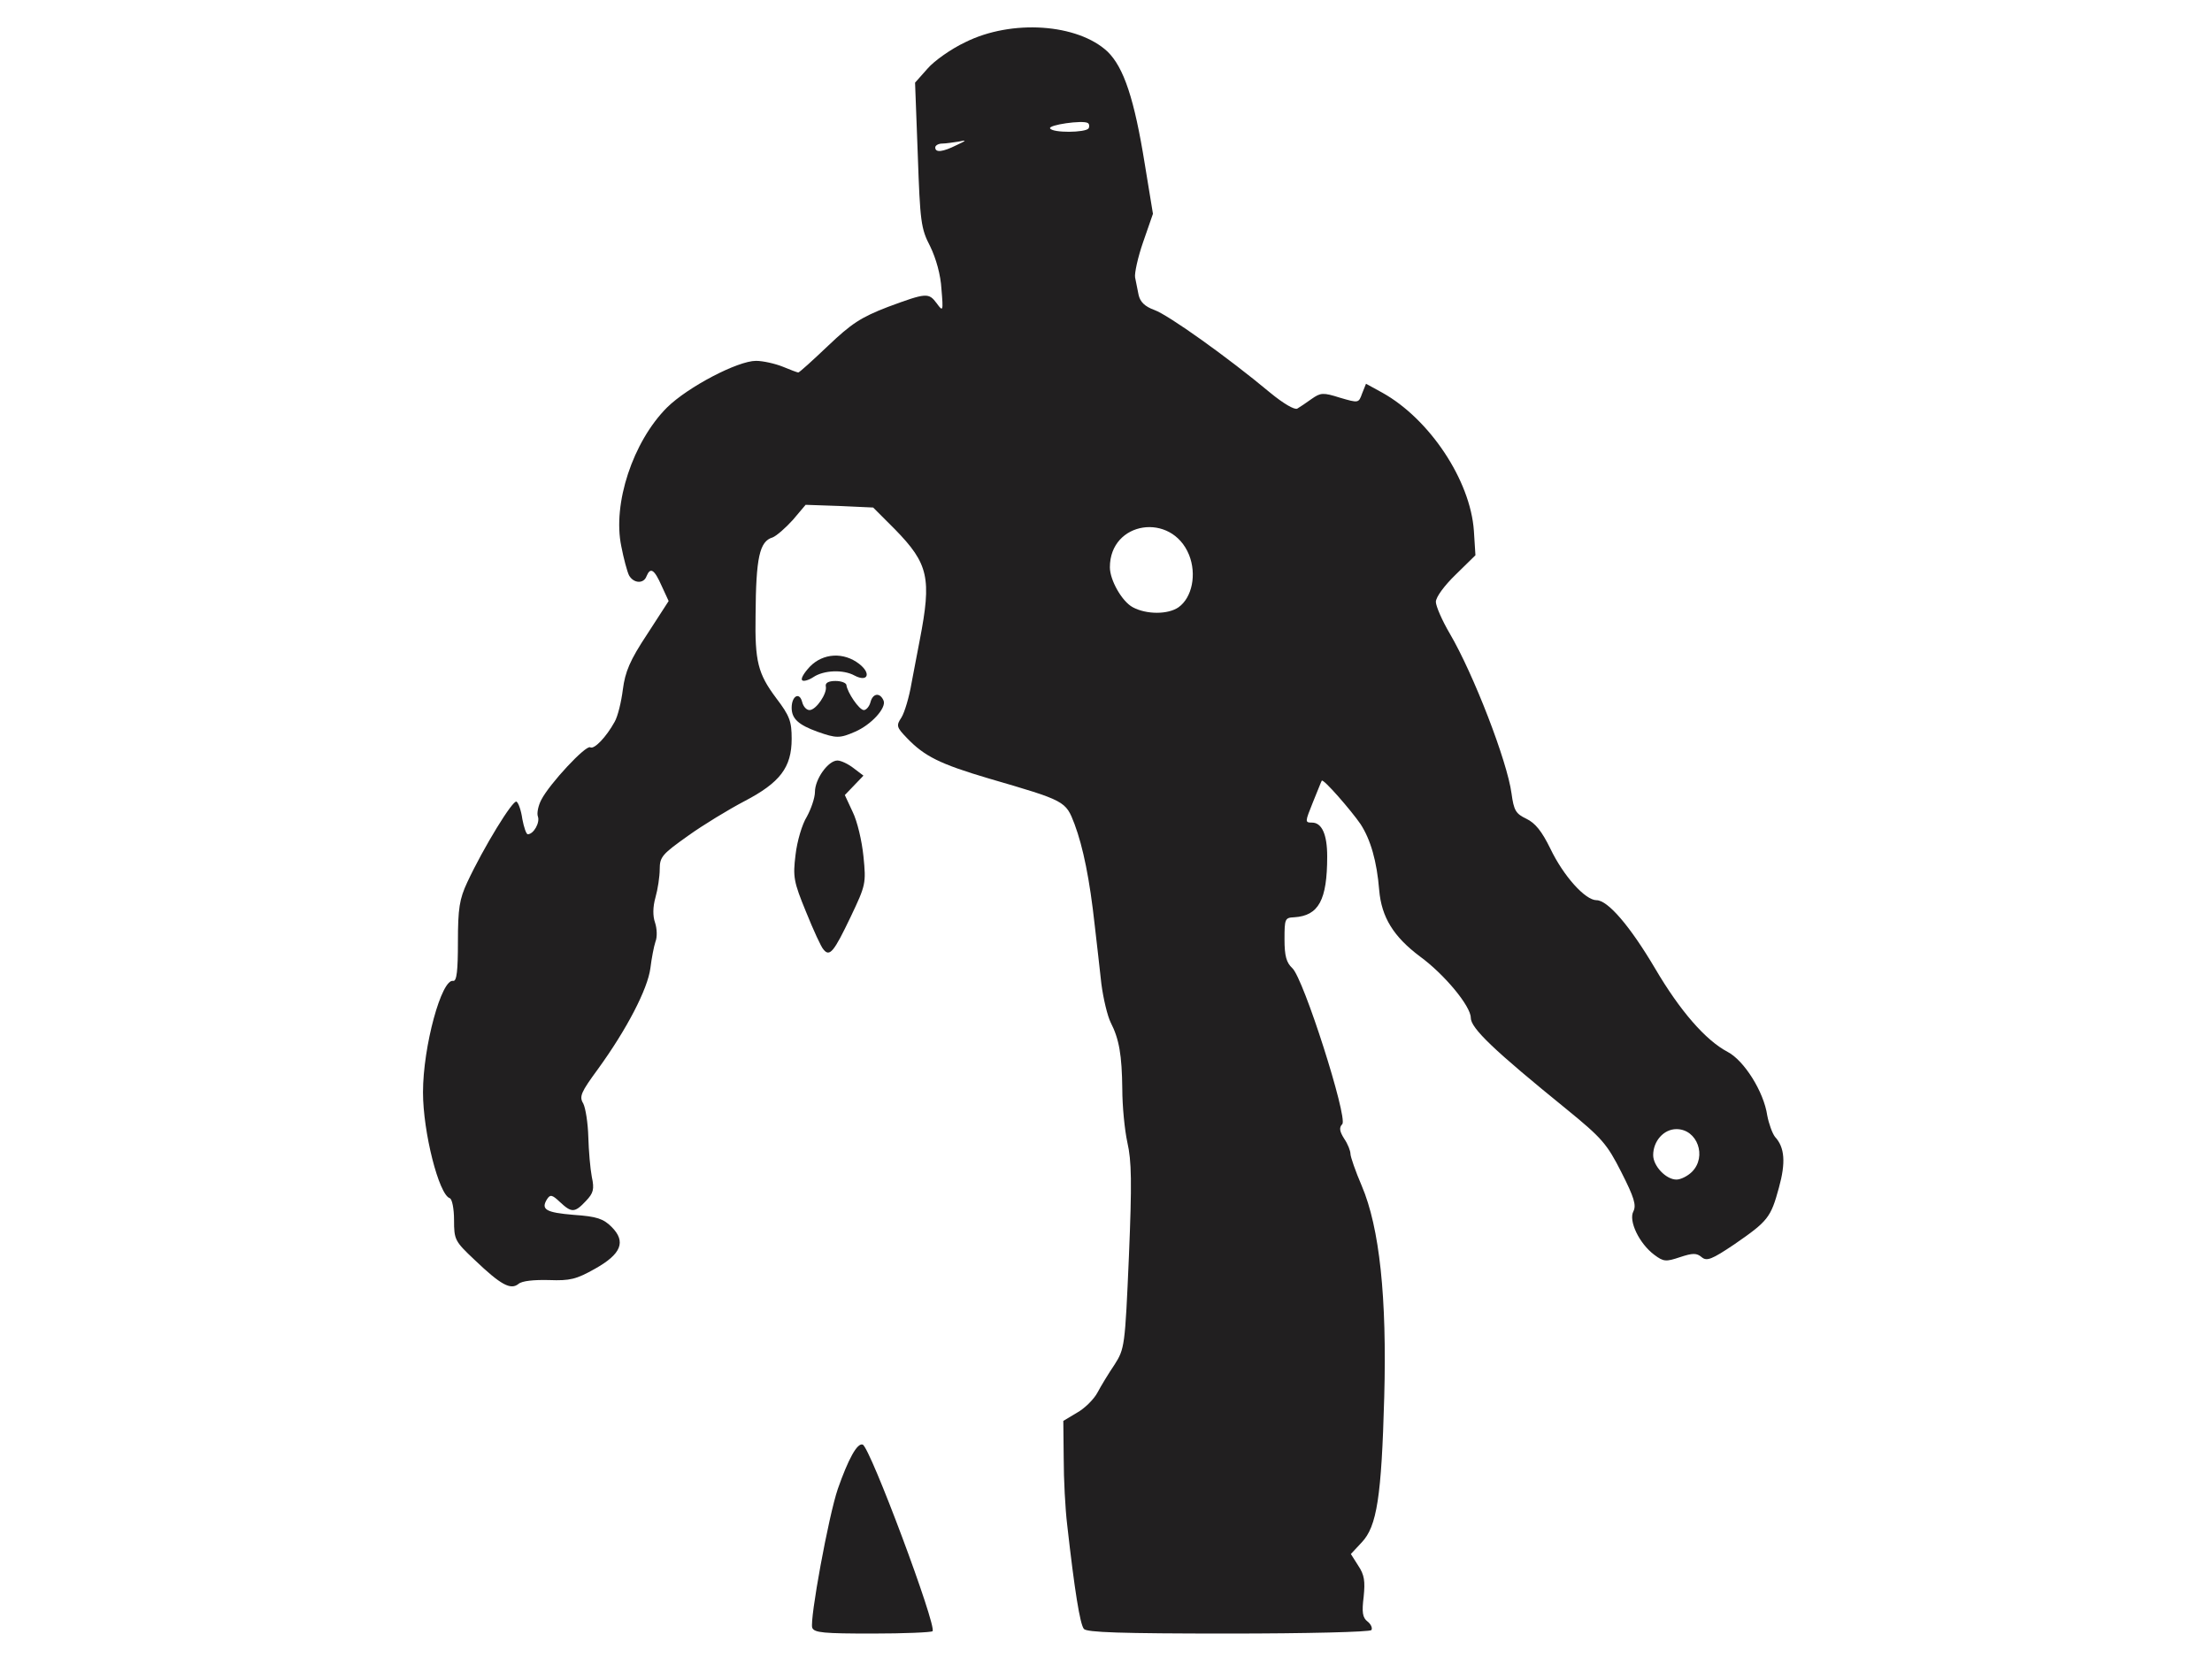 <!DOCTYPE svg PUBLIC "-//W3C//DTD SVG 20010904//EN" "http://www.w3.org/TR/2001/REC-SVG-20010904/DTD/svg10.dtd">
<svg version="1.0" xmlns="http://www.w3.org/2000/svg" width="570px" height="427px" viewBox="0 0 5700 4270" preserveAspectRatio="xMidYMid meet">
<g id="layer101" fill="#211f20" stroke="none">
 <path d="M2093 4195 c-7 -20 42 -288 66 -358 27 -77 50 -119 64 -114 19 6 192 469 180 481 -4 3 -73 6 -155 6 -125 0 -150 -2 -155 -15z"/>
 <path d="M2793 4198 c-10 -12 -24 -99 -43 -268 -5 -41 -9 -118 -9 -172 l-1 -96 35 -21 c20 -11 44 -35 53 -52 9 -17 29 -50 44 -72 26 -41 27 -47 37 -278 8 -192 7 -247 -4 -295 -7 -32 -13 -94 -13 -137 -1 -88 -8 -129 -30 -172 -8 -16 -19 -61 -24 -100 -4 -38 -12 -106 -17 -150 -13 -119 -30 -202 -52 -261 -23 -60 -23 -60 -222 -118 -125 -37 -165 -57 -210 -104 -27 -28 -28 -32 -14 -53 8 -13 20 -53 26 -89 7 -36 16 -85 21 -110 31 -160 23 -197 -64 -286 l-56 -56 -87 -4 -87 -3 -33 39 c-19 21 -42 41 -52 45 -34 10 -43 52 -44 200 -2 120 6 151 53 214 35 46 40 60 40 105 0 74 -30 113 -122 161 -40 21 -106 61 -145 89 -66 47 -73 54 -73 86 0 19 -5 52 -11 73 -7 25 -7 48 -1 65 5 15 6 37 1 49 -4 12 -10 43 -13 68 -7 54 -61 158 -135 260 -44 60 -49 71 -38 89 6 12 12 50 13 86 1 36 5 82 9 103 7 32 4 42 -15 62 -29 31 -37 31 -67 3 -20 -19 -25 -20 -33 -8 -17 27 -4 35 69 41 59 4 76 10 97 31 38 38 25 70 -43 108 -48 27 -64 31 -118 29 -39 -1 -70 2 -79 10 -20 16 -45 3 -113 -62 -51 -48 -53 -52 -53 -103 0 -29 -5 -54 -11 -56 -28 -9 -69 -170 -69 -273 0 -118 48 -294 78 -287 9 1 12 -27 12 -100 0 -87 4 -111 24 -154 42 -90 118 -214 127 -208 5 3 12 23 15 45 4 21 10 39 14 39 15 0 32 -30 26 -46 -3 -8 1 -28 9 -43 21 -41 115 -142 126 -135 10 6 41 -26 63 -66 8 -14 17 -51 21 -83 6 -46 18 -75 63 -143 l55 -85 -18 -39 c-19 -43 -29 -49 -39 -25 -7 20 -33 19 -45 -2 -5 -10 -14 -44 -20 -75 -23 -110 30 -270 118 -358 54 -53 182 -120 229 -120 18 0 49 7 69 15 19 8 38 15 40 15 3 0 37 -31 77 -69 60 -57 84 -73 154 -100 100 -37 105 -37 126 -9 16 22 17 21 12 -37 -2 -37 -14 -79 -29 -110 -24 -46 -26 -64 -32 -236 l-7 -186 32 -36 c17 -20 61 -51 97 -68 120 -60 290 -48 367 24 42 41 69 122 96 290 l21 128 -25 72 c-14 40 -23 82 -21 92 2 11 6 31 9 45 4 18 16 30 41 39 36 13 189 122 298 213 34 28 63 45 70 41 7 -4 23 -15 37 -25 23 -16 29 -17 73 -3 48 14 48 14 57 -11 l10 -25 42 23 c122 68 227 226 236 356 l4 63 -51 50 c-29 28 -51 58 -51 70 0 11 16 48 36 82 61 104 148 329 159 412 6 44 11 52 38 65 23 11 40 32 62 77 34 71 90 133 119 133 29 0 86 66 151 176 64 109 130 185 187 215 42 22 93 102 102 164 4 21 13 46 20 55 25 27 28 66 10 131 -21 77 -28 86 -115 146 -58 39 -71 44 -84 33 -13 -11 -23 -11 -56 0 -36 12 -42 12 -66 -6 -39 -29 -67 -88 -54 -112 8 -16 2 -36 -31 -101 -37 -73 -50 -88 -142 -163 -186 -151 -246 -208 -246 -235 0 -30 -68 -112 -131 -158 -68 -51 -99 -101 -105 -171 -6 -74 -22 -130 -48 -170 -24 -35 -96 -118 -100 -112 -1 1 -11 27 -23 56 -20 50 -21 52 -2 52 25 0 39 30 39 87 0 113 -22 153 -85 157 -24 1 -25 4 -25 57 0 43 5 60 20 74 29 26 143 384 129 402 -9 9 -7 19 5 38 9 13 16 31 16 39 0 7 13 45 29 82 46 108 65 288 58 544 -7 258 -19 334 -58 375 l-28 30 19 30 c16 24 18 40 14 80 -5 40 -3 54 10 64 9 7 13 17 10 22 -3 5 -168 9 -368 9 -279 0 -366 -3 -373 -12z m1567 -1178 c39 -39 14 -110 -40 -110 -33 0 -60 31 -60 67 0 28 33 63 60 63 11 0 29 -9 40 -20z m-1323 -1455 c35 -25 47 -85 27 -135 -45 -111 -204 -87 -204 32 0 33 31 88 59 103 35 19 91 19 118 0z m-572 -1191 c26 -12 27 -14 5 -9 -14 2 -33 5 -42 5 -10 0 -18 5 -18 10 0 14 19 12 55 -6z m340 -43 c3 -5 2 -12 -2 -14 -13 -8 -103 5 -97 14 7 12 91 11 99 0z"/>
 <path d="M2122 2447 c-6 -6 -26 -50 -45 -97 -32 -78 -34 -90 -27 -147 4 -35 17 -79 29 -98 11 -20 21 -49 21 -64 0 -33 34 -81 58 -81 9 0 28 9 42 20 l25 19 -24 25 -24 25 20 43 c12 24 24 75 28 115 7 70 6 74 -33 156 -43 90 -54 104 -70 84z"/>
 <path d="M2107 1886 c-50 -18 -67 -34 -67 -62 0 -30 20 -42 27 -15 3 12 11 21 19 21 17 0 46 -43 42 -61 -2 -9 7 -14 25 -14 15 0 27 5 28 10 2 19 33 65 45 65 6 0 14 -9 17 -20 6 -24 25 -26 34 -4 7 19 -32 62 -74 80 -39 17 -48 17 -96 0z"/>
 <path d="M2067 1753 c-4 -4 5 -19 20 -35 34 -35 87 -38 127 -7 32 25 22 48 -12 30 -29 -16 -79 -14 -106 4 -12 8 -26 12 -29 8z"/>
 </g>

</svg>